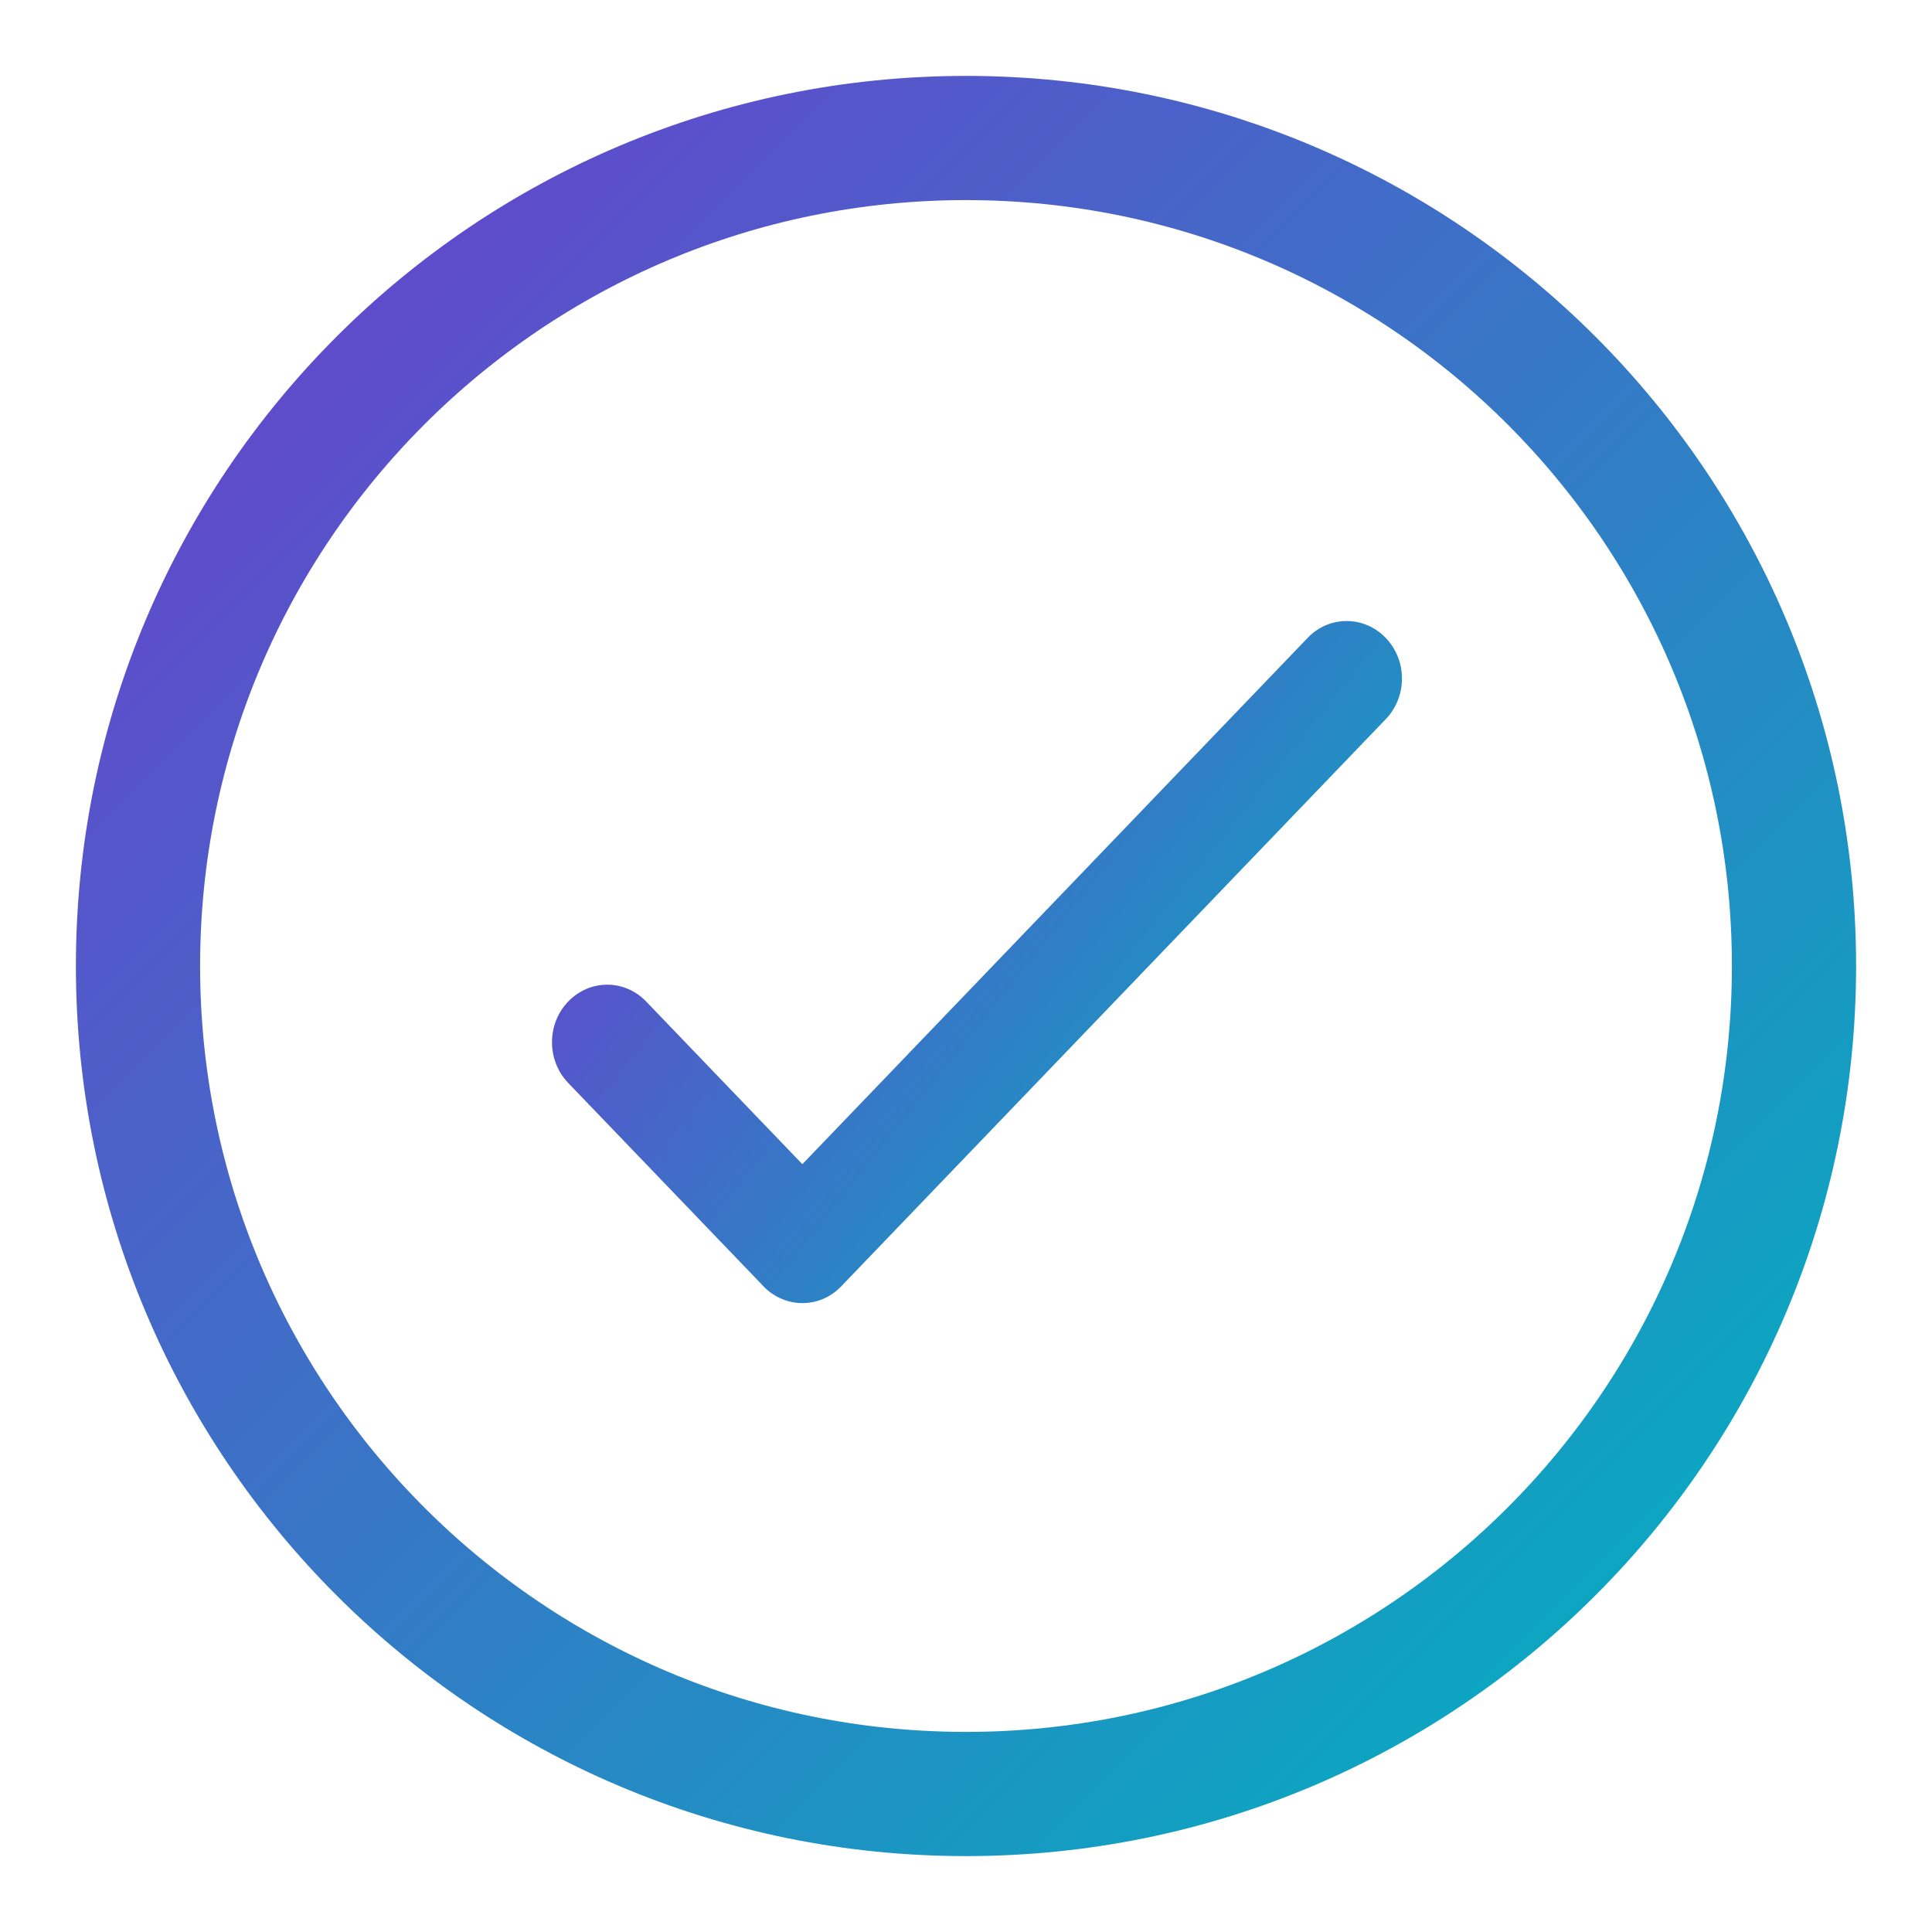 <?xml version="1.0" encoding="UTF-8"?>
<svg width="14px" height="14px" viewBox="0 0 14 14" version="1.1" xmlns="http://www.w3.org/2000/svg" xmlns:xlink="http://www.w3.org/1999/xlink">
    <title>Finish this lesson checkmark</title>
    <desc>A check mark within a circle, indicating whether or not this lesson has been completed. This can be clicked to mark the lesson as complete.</desc>
    <defs>
        <linearGradient x1="0%" y1="0%" x2="100%" y2="100%" id="linearGradient-1">
            <stop stop-color="#6B3ECD" offset="0%"></stop>
            <stop stop-color="#00B3BF" offset="100%"></stop>
        </linearGradient>
        <linearGradient x1="0%" y1="17.8%" x2="100%" y2="82.2%" id="linearGradient-2">
            <stop stop-color="#6B3ECD" offset="0%"></stop>
            <stop stop-color="#00B3BF" offset="100%"></stop>
        </linearGradient>
    </defs>
    <g id="Digital-Transformation-MC---Desktop" stroke="none" stroke-width="1" fill="none" fill-rule="evenodd">
        <g id="MC---DT---1.3---320px" transform="translate(-39, -892)">
            <g id="What-you-will-learn" transform="translate(20, 537)">
                <g id="Group-6" transform="translate(0, 317)">
                    <g id="check-o-line-gradient" transform="translate(20, 39)">
                        <path d="M0,6 C0,2.686 2.686,0 6,0 C9.314,0 12,2.686 12,6 C12,9.314 9.314,12 6,12 C2.686,12 0,9.314 0,6" id="Fill-232" stroke="url(#linearGradient-1)" stroke-width="0.9"></path>
                        <path d="M4.943,7.302 L8.478,3.62 C8.632,3.46 8.885,3.46 9.041,3.622 C9.199,3.786 9.198,4.048 9.042,4.211 L5.096,8.321 C4.94,8.484 4.688,8.483 4.531,8.32 C4.53,8.319 4.529,8.318 4.528,8.317 C4.527,8.316 4.526,8.314 4.525,8.313 L3.117,6.847 C2.961,6.684 2.961,6.42 3.117,6.258 C3.275,6.094 3.527,6.095 3.683,6.258 L4.814,7.436 L4.943,7.302 Z" id="Rectangle-348" fill="url(#linearGradient-2)"></path>
                    </g>
                </g>
            </g>
        </g>
    </g>
</svg>
